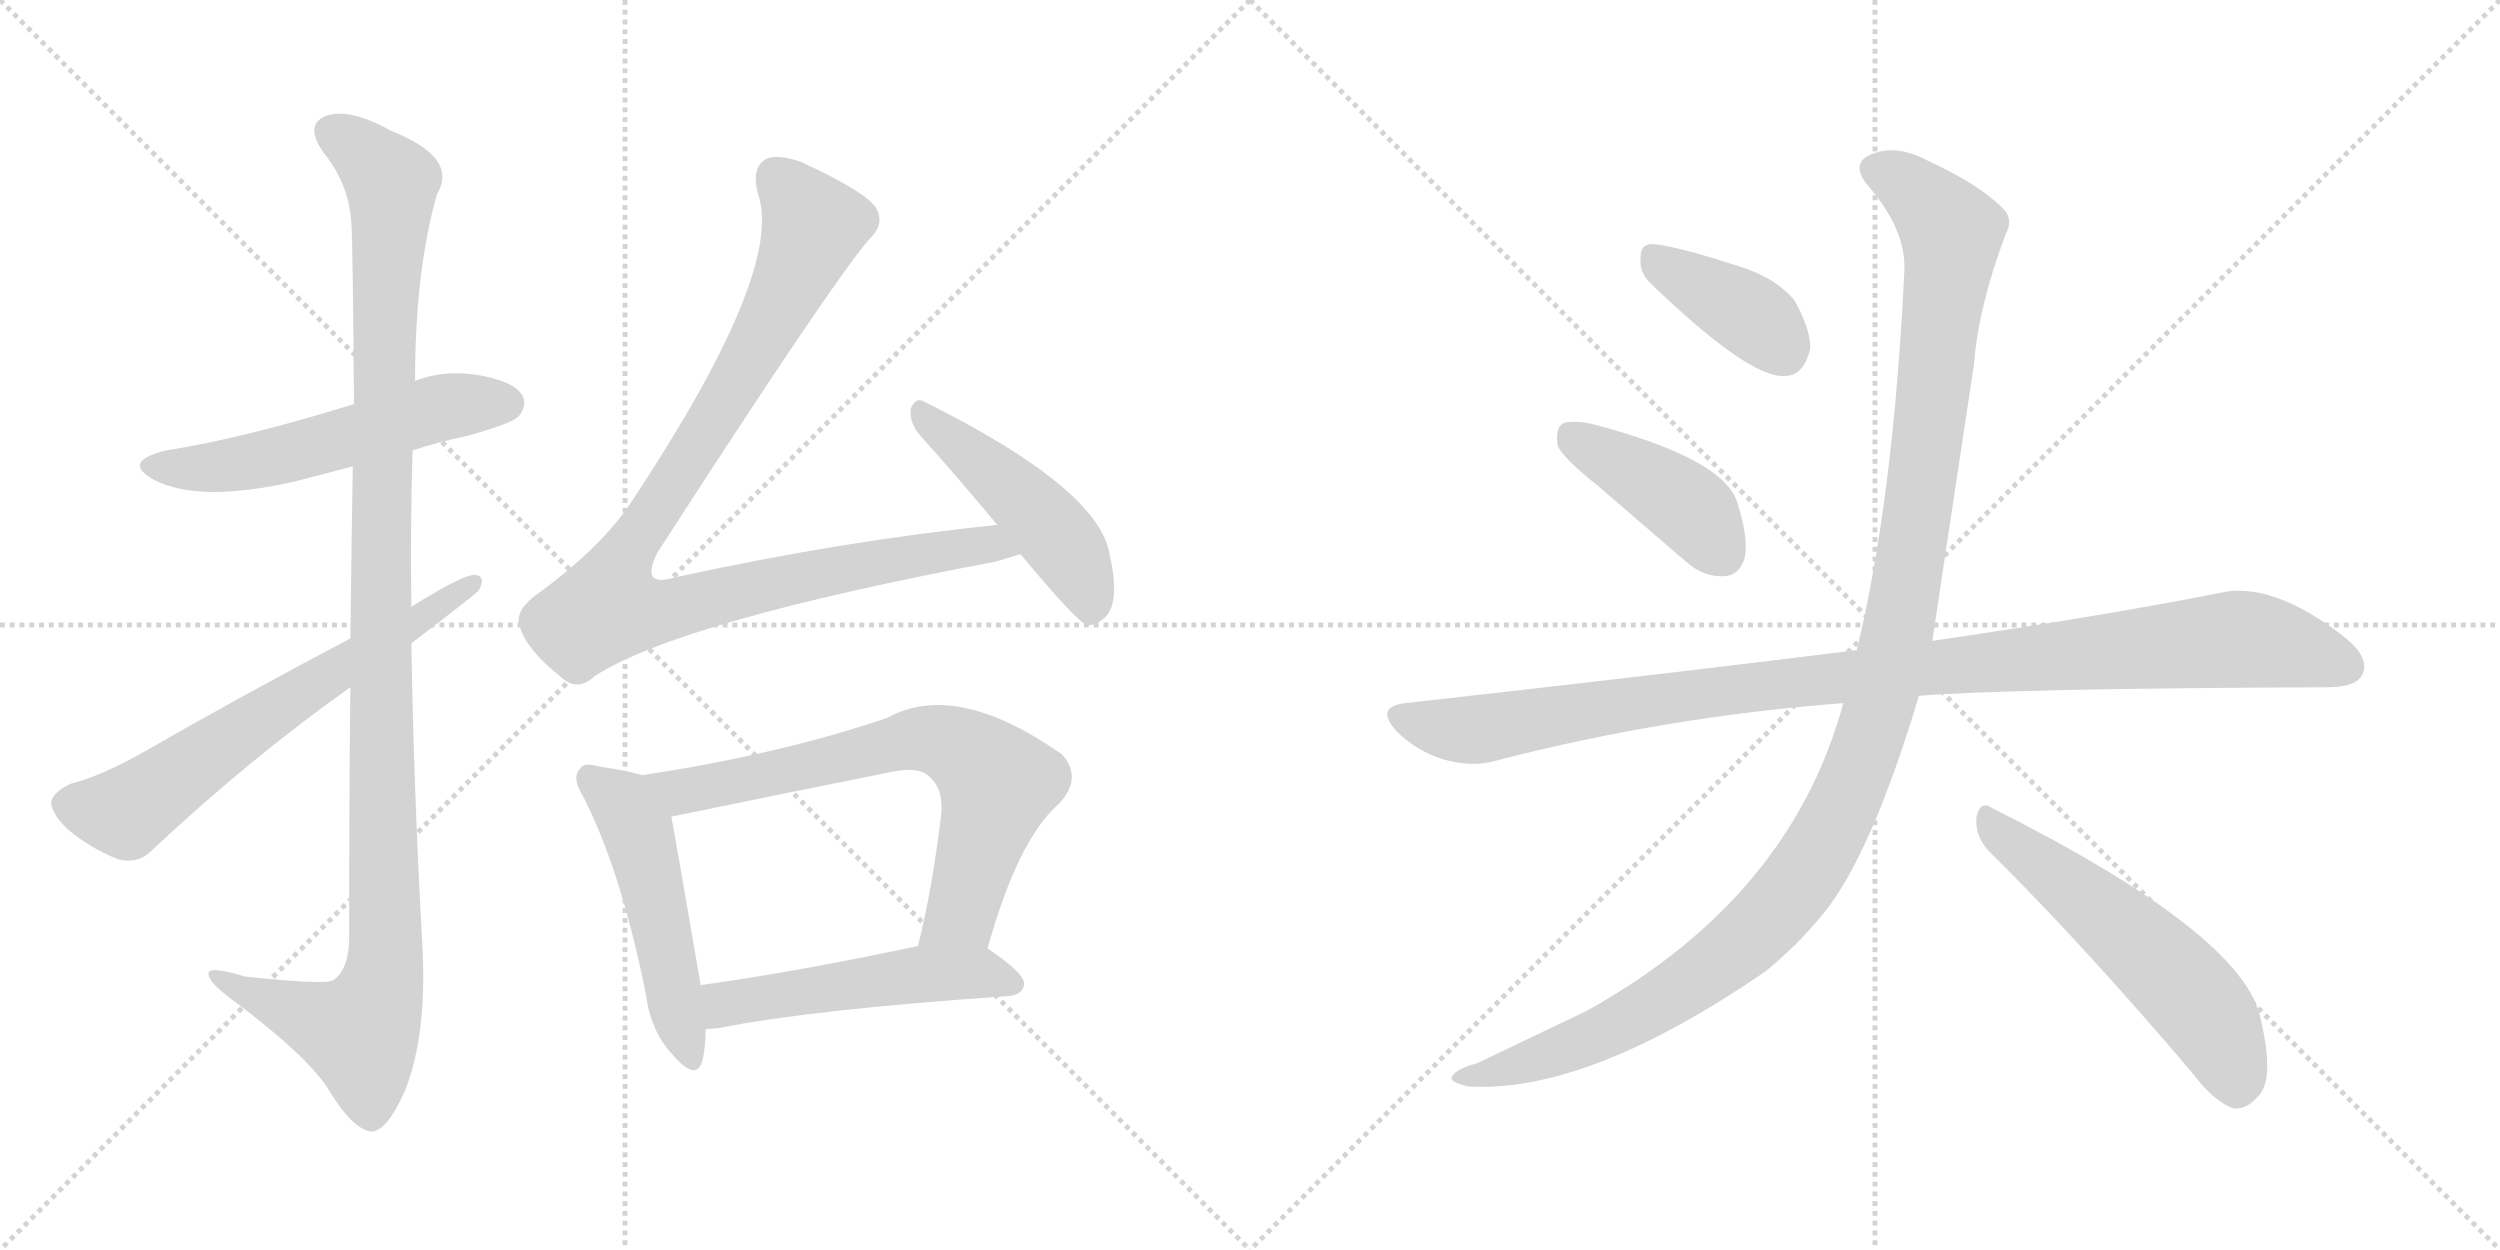 <svg version="1.1" viewBox="0 0 2048 1024" xmlns="http://www.w3.org/2000/svg">
  <g stroke="lightgray" stroke-dasharray="1,1" stroke-width="1" transform="scale(4, 4)">
    <line x1="0" y1="0" x2="256" y2="256"></line>
    <line x1="256" y1="0" x2="0" y2="256"></line>
    <line x1="128" y1="0" x2="128" y2="256"></line>
    <line x1="0" y1="128" x2="256" y2="128"></line>
    <line x1="256" y1="0" x2="512" y2="256"></line>
    <line x1="512" y1="0" x2="256" y2="256"></line>
    <line x1="384" y1="0" x2="384" y2="256"></line>
    <line x1="256" y1="128" x2="512" y2="128"></line>
  </g>
<g transform="scale(1, -1) translate(0, -850)">
   <style type="text/css">
    @keyframes keyframes0 {
      from {
       stroke: black;
       stroke-dashoffset: 550;
       stroke-width: 128;
       }
       64% {
       animation-timing-function: step-end;
       stroke: black;
       stroke-dashoffset: 0;
       stroke-width: 128;
       }
       to {
       stroke: black;
       stroke-width: 1024;
       }
       }
       #make-me-a-hanzi-animation-0 {
         animation: keyframes0 0.698s both;
         animation-delay: 0s;
         animation-timing-function: linear;
       }
    @keyframes keyframes1 {
      from {
       stroke: black;
       stroke-dashoffset: 1144;
       stroke-width: 128;
       }
       79% {
       animation-timing-function: step-end;
       stroke: black;
       stroke-dashoffset: 0;
       stroke-width: 128;
       }
       to {
       stroke: black;
       stroke-width: 1024;
       }
       }
       #make-me-a-hanzi-animation-1 {
         animation: keyframes1 1.181s both;
         animation-delay: 0.698s;
         animation-timing-function: linear;
       }
    @keyframes keyframes2 {
      from {
       stroke: black;
       stroke-dashoffset: 646;
       stroke-width: 128;
       }
       68% {
       animation-timing-function: step-end;
       stroke: black;
       stroke-dashoffset: 0;
       stroke-width: 128;
       }
       to {
       stroke: black;
       stroke-width: 1024;
       }
       }
       #make-me-a-hanzi-animation-2 {
         animation: keyframes2 0.776s both;
         animation-delay: 1.879s;
         animation-timing-function: linear;
       }
    @keyframes keyframes3 {
      from {
       stroke: black;
       stroke-dashoffset: 1002;
       stroke-width: 128;
       }
       77% {
       animation-timing-function: step-end;
       stroke: black;
       stroke-dashoffset: 0;
       stroke-width: 128;
       }
       to {
       stroke: black;
       stroke-width: 1024;
       }
       }
       #make-me-a-hanzi-animation-3 {
         animation: keyframes3 1.065s both;
         animation-delay: 2.654s;
         animation-timing-function: linear;
       }
    @keyframes keyframes4 {
      from {
       stroke: black;
       stroke-dashoffset: 474;
       stroke-width: 128;
       }
       61% {
       animation-timing-function: step-end;
       stroke: black;
       stroke-dashoffset: 0;
       stroke-width: 128;
       }
       to {
       stroke: black;
       stroke-width: 1024;
       }
       }
       #make-me-a-hanzi-animation-4 {
         animation: keyframes4 0.636s both;
         animation-delay: 3.72s;
         animation-timing-function: linear;
       }
    @keyframes keyframes5 {
      from {
       stroke: black;
       stroke-dashoffset: 503;
       stroke-width: 128;
       }
       62% {
       animation-timing-function: step-end;
       stroke: black;
       stroke-dashoffset: 0;
       stroke-width: 128;
       }
       to {
       stroke: black;
       stroke-width: 1024;
       }
       }
       #make-me-a-hanzi-animation-5 {
         animation: keyframes5 0.659s both;
         animation-delay: 4.355s;
         animation-timing-function: linear;
       }
    @keyframes keyframes6 {
      from {
       stroke: black;
       stroke-dashoffset: 702;
       stroke-width: 128;
       }
       70% {
       animation-timing-function: step-end;
       stroke: black;
       stroke-dashoffset: 0;
       stroke-width: 128;
       }
       to {
       stroke: black;
       stroke-width: 1024;
       }
       }
       #make-me-a-hanzi-animation-6 {
         animation: keyframes6 0.821s both;
         animation-delay: 5.015s;
         animation-timing-function: linear;
       }
    @keyframes keyframes7 {
      from {
       stroke: black;
       stroke-dashoffset: 513;
       stroke-width: 128;
       }
       63% {
       animation-timing-function: step-end;
       stroke: black;
       stroke-dashoffset: 0;
       stroke-width: 128;
       }
       to {
       stroke: black;
       stroke-width: 1024;
       }
       }
       #make-me-a-hanzi-animation-7 {
         animation: keyframes7 0.667s both;
         animation-delay: 5.836s;
         animation-timing-function: linear;
       }
    @keyframes keyframes8 {
      from {
       stroke: black;
       stroke-dashoffset: 388;
       stroke-width: 128;
       }
       56% {
       animation-timing-function: step-end;
       stroke: black;
       stroke-dashoffset: 0;
       stroke-width: 128;
       }
       to {
       stroke: black;
       stroke-width: 1024;
       }
       }
       #make-me-a-hanzi-animation-8 {
         animation: keyframes8 0.566s both;
         animation-delay: 6.504s;
         animation-timing-function: linear;
       }
    @keyframes keyframes9 {
      from {
       stroke: black;
       stroke-dashoffset: 418;
       stroke-width: 128;
       }
       58% {
       animation-timing-function: step-end;
       stroke: black;
       stroke-dashoffset: 0;
       stroke-width: 128;
       }
       to {
       stroke: black;
       stroke-width: 1024;
       }
       }
       #make-me-a-hanzi-animation-9 {
         animation: keyframes9 0.59s both;
         animation-delay: 7.069s;
         animation-timing-function: linear;
       }
    @keyframes keyframes10 {
      from {
       stroke: black;
       stroke-dashoffset: 1039;
       stroke-width: 128;
       }
       77% {
       animation-timing-function: step-end;
       stroke: black;
       stroke-dashoffset: 0;
       stroke-width: 128;
       }
       to {
       stroke: black;
       stroke-width: 1024;
       }
       }
       #make-me-a-hanzi-animation-10 {
         animation: keyframes10 1.096s both;
         animation-delay: 7.66s;
         animation-timing-function: linear;
       }
    @keyframes keyframes11 {
      from {
       stroke: black;
       stroke-dashoffset: 1212;
       stroke-width: 128;
       }
       80% {
       animation-timing-function: step-end;
       stroke: black;
       stroke-dashoffset: 0;
       stroke-width: 128;
       }
       to {
       stroke: black;
       stroke-width: 1024;
       }
       }
       #make-me-a-hanzi-animation-11 {
         animation: keyframes11 1.236s both;
         animation-delay: 8.755s;
         animation-timing-function: linear;
       }
    @keyframes keyframes12 {
      from {
       stroke: black;
       stroke-dashoffset: 557;
       stroke-width: 128;
       }
       64% {
       animation-timing-function: step-end;
       stroke: black;
       stroke-dashoffset: 0;
       stroke-width: 128;
       }
       to {
       stroke: black;
       stroke-width: 1024;
       }
       }
       #make-me-a-hanzi-animation-12 {
         animation: keyframes12 0.703s both;
         animation-delay: 9.991s;
         animation-timing-function: linear;
       }
</style>
<path d="M 338 481 Q 359 488 383 493 Q 419 503 425 509 Q 432 518 428 526 Q 421 538 390 543 Q 363 547 340 538 L 290 519 Q 200 491 136 481 Q 99 472 126 457 Q 162 438 239 455 Q 263 461 289 468 L 338 481 Z" fill="lightgray"></path> 
<path d="M 287 287 Q 286 196 286 79 Q 285 55 273 47 Q 267 43 201 50 Q 168 60 171 51 Q 172 44 193 29 Q 254 -17 270 -44 Q 289 -75 304 -77 Q 317 -77 332 -43 Q 350 3 346 76 Q 339 200 337 323 L 337 353 Q 336 417 338 481 L 340 538 Q 340 628 358 691 Q 376 721 320 743 Q 286 762 267 755 Q 249 748 265 725 Q 287 698 288 664 Q 289 648 290 519 L 289 468 Q 288 408 287 327 L 287 287 Z" fill="lightgray"></path> 
<path d="M 337 323 Q 388 362 392 366 Q 399 379 388 379 Q 379 379 337 353 L 287 327 Q 196 279 116 233 Q 82 214 58 208 Q 45 202 42 194 Q 41 185 55 171 Q 74 155 97 146 Q 113 142 124 153 Q 205 229 287 287 L 337 323 Z" fill="lightgray"></path> 
<path d="M 817 420 Q 690 407 553 377 Q 540 373 535 377 Q 531 383 539 398 Q 681 618 712 654 Q 725 666 718 679 Q 711 692 657 717 Q 638 724 628 720 Q 615 713 621 691 Q 643 628 516 437 Q 491 400 437 361 Q 421 348 426 336 Q 432 317 460 295 Q 473 283 487 296 Q 556 341 816 390 Q 826 393 836 396 C 865 404 847 423 817 420 Z" fill="lightgray"></path> 
<path d="M 836 396 Q 881 342 890 338 Q 897 337 905 344 Q 918 356 909 396 Q 900 450 757 521 Q 750 525 746 515 Q 745 503 754 493 Q 782 462 817 420 L 836 396 Z" fill="lightgray"></path> 
<path d="M 526 215 Q 513 219 491 222 Q 478 226 475 220 Q 468 213 478 197 Q 509 136 529 36 Q 533 5 551 -14 Q 570 -36 575 -20 Q 578 -10 578 7 L 574 43 Q 556 148 550 181 C 545 210 545 210 526 215 Z" fill="lightgray"></path> 
<path d="M 809 73 Q 834 163 868 192 Q 887 213 870 232 Q 783 293 727 262 Q 639 232 526 215 C 496 210 521 175 550 181 Q 652 202 732 218 Q 753 222 761 214 Q 773 204 771 183 Q 764 123 752 75 C 745 46 801 44 809 73 Z" fill="lightgray"></path> 
<path d="M 578 7 Q 582 7 590 8 Q 665 23 826 34 Q 838 35 839 44 Q 839 53 809 73 C 793 84 781 81 752 75 Q 653 54 574 43 C 544 39 548 5 578 7 Z" fill="lightgray"></path> 
<path d="M 1352 618 Q 1433 540 1462 542 Q 1478 542 1483 565 Q 1483 581 1470 604 Q 1454 623 1424 632 Q 1375 648 1355 650 Q 1343 651 1344 637 Q 1343 627 1352 618 Z" fill="lightgray"></path> 
<path d="M 1309 452 L 1381 390 Q 1396 377 1412 378 Q 1424 378 1429 392 Q 1433 408 1423 439 Q 1411 475 1303 503 Q 1287 506 1280 503 Q 1274 499 1276 485 Q 1280 475 1309 452 Z" fill="lightgray"></path> 
<path d="M 1572 280 Q 1647 286 1906 287 Q 1930 287 1935 297 Q 1942 310 1922 327 Q 1861 375 1817 364 Q 1726 346 1583 325 L 1521 317 Q 1520 318 1518 317 Q 1349 296 1151 274 Q 1126 271 1144 251 Q 1160 235 1182 228 Q 1207 221 1226 227 Q 1365 263 1510 274 L 1572 280 Z" fill="lightgray"></path> 
<path d="M 1510 274 Q 1467 115 1300 22 L 1210 -21 Q 1195 -25 1191 -30 Q 1184 -36 1203 -40 Q 1300 -46 1446 54 Q 1473 76 1494 102 Q 1533 150 1572 280 L 1583 325 Q 1583 326 1617 551 Q 1621 600 1643 658 Q 1650 671 1640 680 Q 1621 699 1580 718 Q 1556 731 1537 725 Q 1513 718 1531 697 Q 1562 661 1560 627 Q 1551 441 1521 317 L 1510 274 Z" fill="lightgray"></path> 
<path d="M 1629 153 Q 1705 78 1796 -29 Q 1814 -53 1830 -58 Q 1840 -59 1849 -49 Q 1864 -36 1852 15 Q 1839 84 1632 188 Q 1622 195 1619 180 Q 1618 165 1629 153 Z" fill="lightgray"></path> 
      <clipPath id="make-me-a-hanzi-clip-0">
      <path d="M 338 481 Q 359 488 383 493 Q 419 503 425 509 Q 432 518 428 526 Q 421 538 390 543 Q 363 547 340 538 L 290 519 Q 200 491 136 481 Q 99 472 126 457 Q 162 438 239 455 Q 263 461 289 468 L 338 481 Z" fill="lightgray"></path>
      </clipPath>
      <path clip-path="url(#make-me-a-hanzi-clip-0)" d="M 128 470 L 193 469 L 362 516 L 415 520 " fill="none" id="make-me-a-hanzi-animation-0" stroke-dasharray="422 844" stroke-linecap="round"></path>

      <clipPath id="make-me-a-hanzi-clip-1">
      <path d="M 287 287 Q 286 196 286 79 Q 285 55 273 47 Q 267 43 201 50 Q 168 60 171 51 Q 172 44 193 29 Q 254 -17 270 -44 Q 289 -75 304 -77 Q 317 -77 332 -43 Q 350 3 346 76 Q 339 200 337 323 L 337 353 Q 336 417 338 481 L 340 538 Q 340 628 358 691 Q 376 721 320 743 Q 286 762 267 755 Q 249 748 265 725 Q 287 698 288 664 Q 289 648 290 519 L 289 468 Q 288 408 287 327 L 287 287 Z" fill="lightgray"></path>
      </clipPath>
      <path clip-path="url(#make-me-a-hanzi-clip-1)" d="M 274 739 L 290 731 L 321 700 L 311 353 L 316 66 L 311 35 L 295 4 L 177 49 " fill="none" id="make-me-a-hanzi-animation-1" stroke-dasharray="1016 2032" stroke-linecap="round"></path>

      <clipPath id="make-me-a-hanzi-clip-2">
      <path d="M 337 323 Q 388 362 392 366 Q 399 379 388 379 Q 379 379 337 353 L 287 327 Q 196 279 116 233 Q 82 214 58 208 Q 45 202 42 194 Q 41 185 55 171 Q 74 155 97 146 Q 113 142 124 153 Q 205 229 287 287 L 337 323 Z" fill="lightgray"></path>
      </clipPath>
      <path clip-path="url(#make-me-a-hanzi-clip-2)" d="M 53 192 L 103 184 L 386 371 " fill="none" id="make-me-a-hanzi-animation-2" stroke-dasharray="518 1036" stroke-linecap="round"></path>

      <clipPath id="make-me-a-hanzi-clip-3">
      <path d="M 817 420 Q 690 407 553 377 Q 540 373 535 377 Q 531 383 539 398 Q 681 618 712 654 Q 725 666 718 679 Q 711 692 657 717 Q 638 724 628 720 Q 615 713 621 691 Q 643 628 516 437 Q 491 400 437 361 Q 421 348 426 336 Q 432 317 460 295 Q 473 283 487 296 Q 556 341 816 390 Q 826 393 836 396 C 865 404 847 423 817 420 Z" fill="lightgray"></path>
      </clipPath>
      <path clip-path="url(#make-me-a-hanzi-clip-3)" d="M 636 706 L 667 665 L 609 548 L 511 394 L 498 352 L 535 348 L 766 398 L 811 405 L 829 400 " fill="none" id="make-me-a-hanzi-animation-3" stroke-dasharray="874 1748" stroke-linecap="round"></path>

      <clipPath id="make-me-a-hanzi-clip-4">
      <path d="M 836 396 Q 881 342 890 338 Q 897 337 905 344 Q 918 356 909 396 Q 900 450 757 521 Q 750 525 746 515 Q 745 503 754 493 Q 782 462 817 420 L 836 396 Z" fill="lightgray"></path>
      </clipPath>
      <path clip-path="url(#make-me-a-hanzi-clip-4)" d="M 756 510 L 863 414 L 884 382 L 892 347 " fill="none" id="make-me-a-hanzi-animation-4" stroke-dasharray="346 692" stroke-linecap="round"></path>

      <clipPath id="make-me-a-hanzi-clip-5">
      <path d="M 526 215 Q 513 219 491 222 Q 478 226 475 220 Q 468 213 478 197 Q 509 136 529 36 Q 533 5 551 -14 Q 570 -36 575 -20 Q 578 -10 578 7 L 574 43 Q 556 148 550 181 C 545 210 545 210 526 215 Z" fill="lightgray"></path>
      </clipPath>
      <path clip-path="url(#make-me-a-hanzi-clip-5)" d="M 484 212 L 506 196 L 522 171 L 564 -14 " fill="none" id="make-me-a-hanzi-animation-5" stroke-dasharray="375 750" stroke-linecap="round"></path>

      <clipPath id="make-me-a-hanzi-clip-6">
      <path d="M 809 73 Q 834 163 868 192 Q 887 213 870 232 Q 783 293 727 262 Q 639 232 526 215 C 496 210 521 175 550 181 Q 652 202 732 218 Q 753 222 761 214 Q 773 204 771 183 Q 764 123 752 75 C 745 46 801 44 809 73 Z" fill="lightgray"></path>
      </clipPath>
      <path clip-path="url(#make-me-a-hanzi-clip-6)" d="M 535 213 L 559 202 L 751 245 L 792 233 L 817 208 L 787 102 L 759 81 " fill="none" id="make-me-a-hanzi-animation-6" stroke-dasharray="574 1148" stroke-linecap="round"></path>

      <clipPath id="make-me-a-hanzi-clip-7">
      <path d="M 578 7 Q 582 7 590 8 Q 665 23 826 34 Q 838 35 839 44 Q 839 53 809 73 C 793 84 781 81 752 75 Q 653 54 574 43 C 544 39 548 5 578 7 Z" fill="lightgray"></path>
      </clipPath>
      <path clip-path="url(#make-me-a-hanzi-clip-7)" d="M 583 14 L 597 29 L 748 52 L 807 53 L 830 44 " fill="none" id="make-me-a-hanzi-animation-7" stroke-dasharray="385 770" stroke-linecap="round"></path>

      <clipPath id="make-me-a-hanzi-clip-8">
      <path d="M 1352 618 Q 1433 540 1462 542 Q 1478 542 1483 565 Q 1483 581 1470 604 Q 1454 623 1424 632 Q 1375 648 1355 650 Q 1343 651 1344 637 Q 1343 627 1352 618 Z" fill="lightgray"></path>
      </clipPath>
      <path clip-path="url(#make-me-a-hanzi-clip-8)" d="M 1353 640 L 1436 590 L 1460 564 " fill="none" id="make-me-a-hanzi-animation-8" stroke-dasharray="260 520" stroke-linecap="round"></path>

      <clipPath id="make-me-a-hanzi-clip-9">
      <path d="M 1309 452 L 1381 390 Q 1396 377 1412 378 Q 1424 378 1429 392 Q 1433 408 1423 439 Q 1411 475 1303 503 Q 1287 506 1280 503 Q 1274 499 1276 485 Q 1280 475 1309 452 Z" fill="lightgray"></path>
      </clipPath>
      <path clip-path="url(#make-me-a-hanzi-clip-9)" d="M 1286 495 L 1380 437 L 1412 396 " fill="none" id="make-me-a-hanzi-animation-9" stroke-dasharray="290 580" stroke-linecap="round"></path>

      <clipPath id="make-me-a-hanzi-clip-10">
      <path d="M 1572 280 Q 1647 286 1906 287 Q 1930 287 1935 297 Q 1942 310 1922 327 Q 1861 375 1817 364 Q 1726 346 1583 325 L 1521 317 Q 1520 318 1518 317 Q 1349 296 1151 274 Q 1126 271 1144 251 Q 1160 235 1182 228 Q 1207 221 1226 227 Q 1365 263 1510 274 L 1572 280 Z" fill="lightgray"></path>
      </clipPath>
      <path clip-path="url(#make-me-a-hanzi-clip-10)" d="M 1148 262 L 1206 252 L 1412 285 L 1829 326 L 1881 319 L 1922 304 " fill="none" id="make-me-a-hanzi-animation-10" stroke-dasharray="911 1822" stroke-linecap="round"></path>

      <clipPath id="make-me-a-hanzi-clip-11">
      <path d="M 1510 274 Q 1467 115 1300 22 L 1210 -21 Q 1195 -25 1191 -30 Q 1184 -36 1203 -40 Q 1300 -46 1446 54 Q 1473 76 1494 102 Q 1533 150 1572 280 L 1583 325 Q 1583 326 1617 551 Q 1621 600 1643 658 Q 1650 671 1640 680 Q 1621 699 1580 718 Q 1556 731 1537 725 Q 1513 718 1531 697 Q 1562 661 1560 627 Q 1551 441 1521 317 L 1510 274 Z" fill="lightgray"></path>
      </clipPath>
      <path clip-path="url(#make-me-a-hanzi-clip-11)" d="M 1538 710 L 1575 688 L 1594 666 L 1598 645 L 1558 350 L 1542 279 L 1512 196 L 1466 117 L 1391 49 L 1289 -6 L 1198 -33 " fill="none" id="make-me-a-hanzi-animation-11" stroke-dasharray="1084 2168" stroke-linecap="round"></path>

      <clipPath id="make-me-a-hanzi-clip-12">
      <path d="M 1629 153 Q 1705 78 1796 -29 Q 1814 -53 1830 -58 Q 1840 -59 1849 -49 Q 1864 -36 1852 15 Q 1839 84 1632 188 Q 1622 195 1619 180 Q 1618 165 1629 153 Z" fill="lightgray"></path>
      </clipPath>
      <path clip-path="url(#make-me-a-hanzi-clip-12)" d="M 1631 174 L 1724 102 L 1789 41 L 1814 9 L 1832 -41 " fill="none" id="make-me-a-hanzi-animation-12" stroke-dasharray="429 858" stroke-linecap="round"></path>

</g>
</svg>

